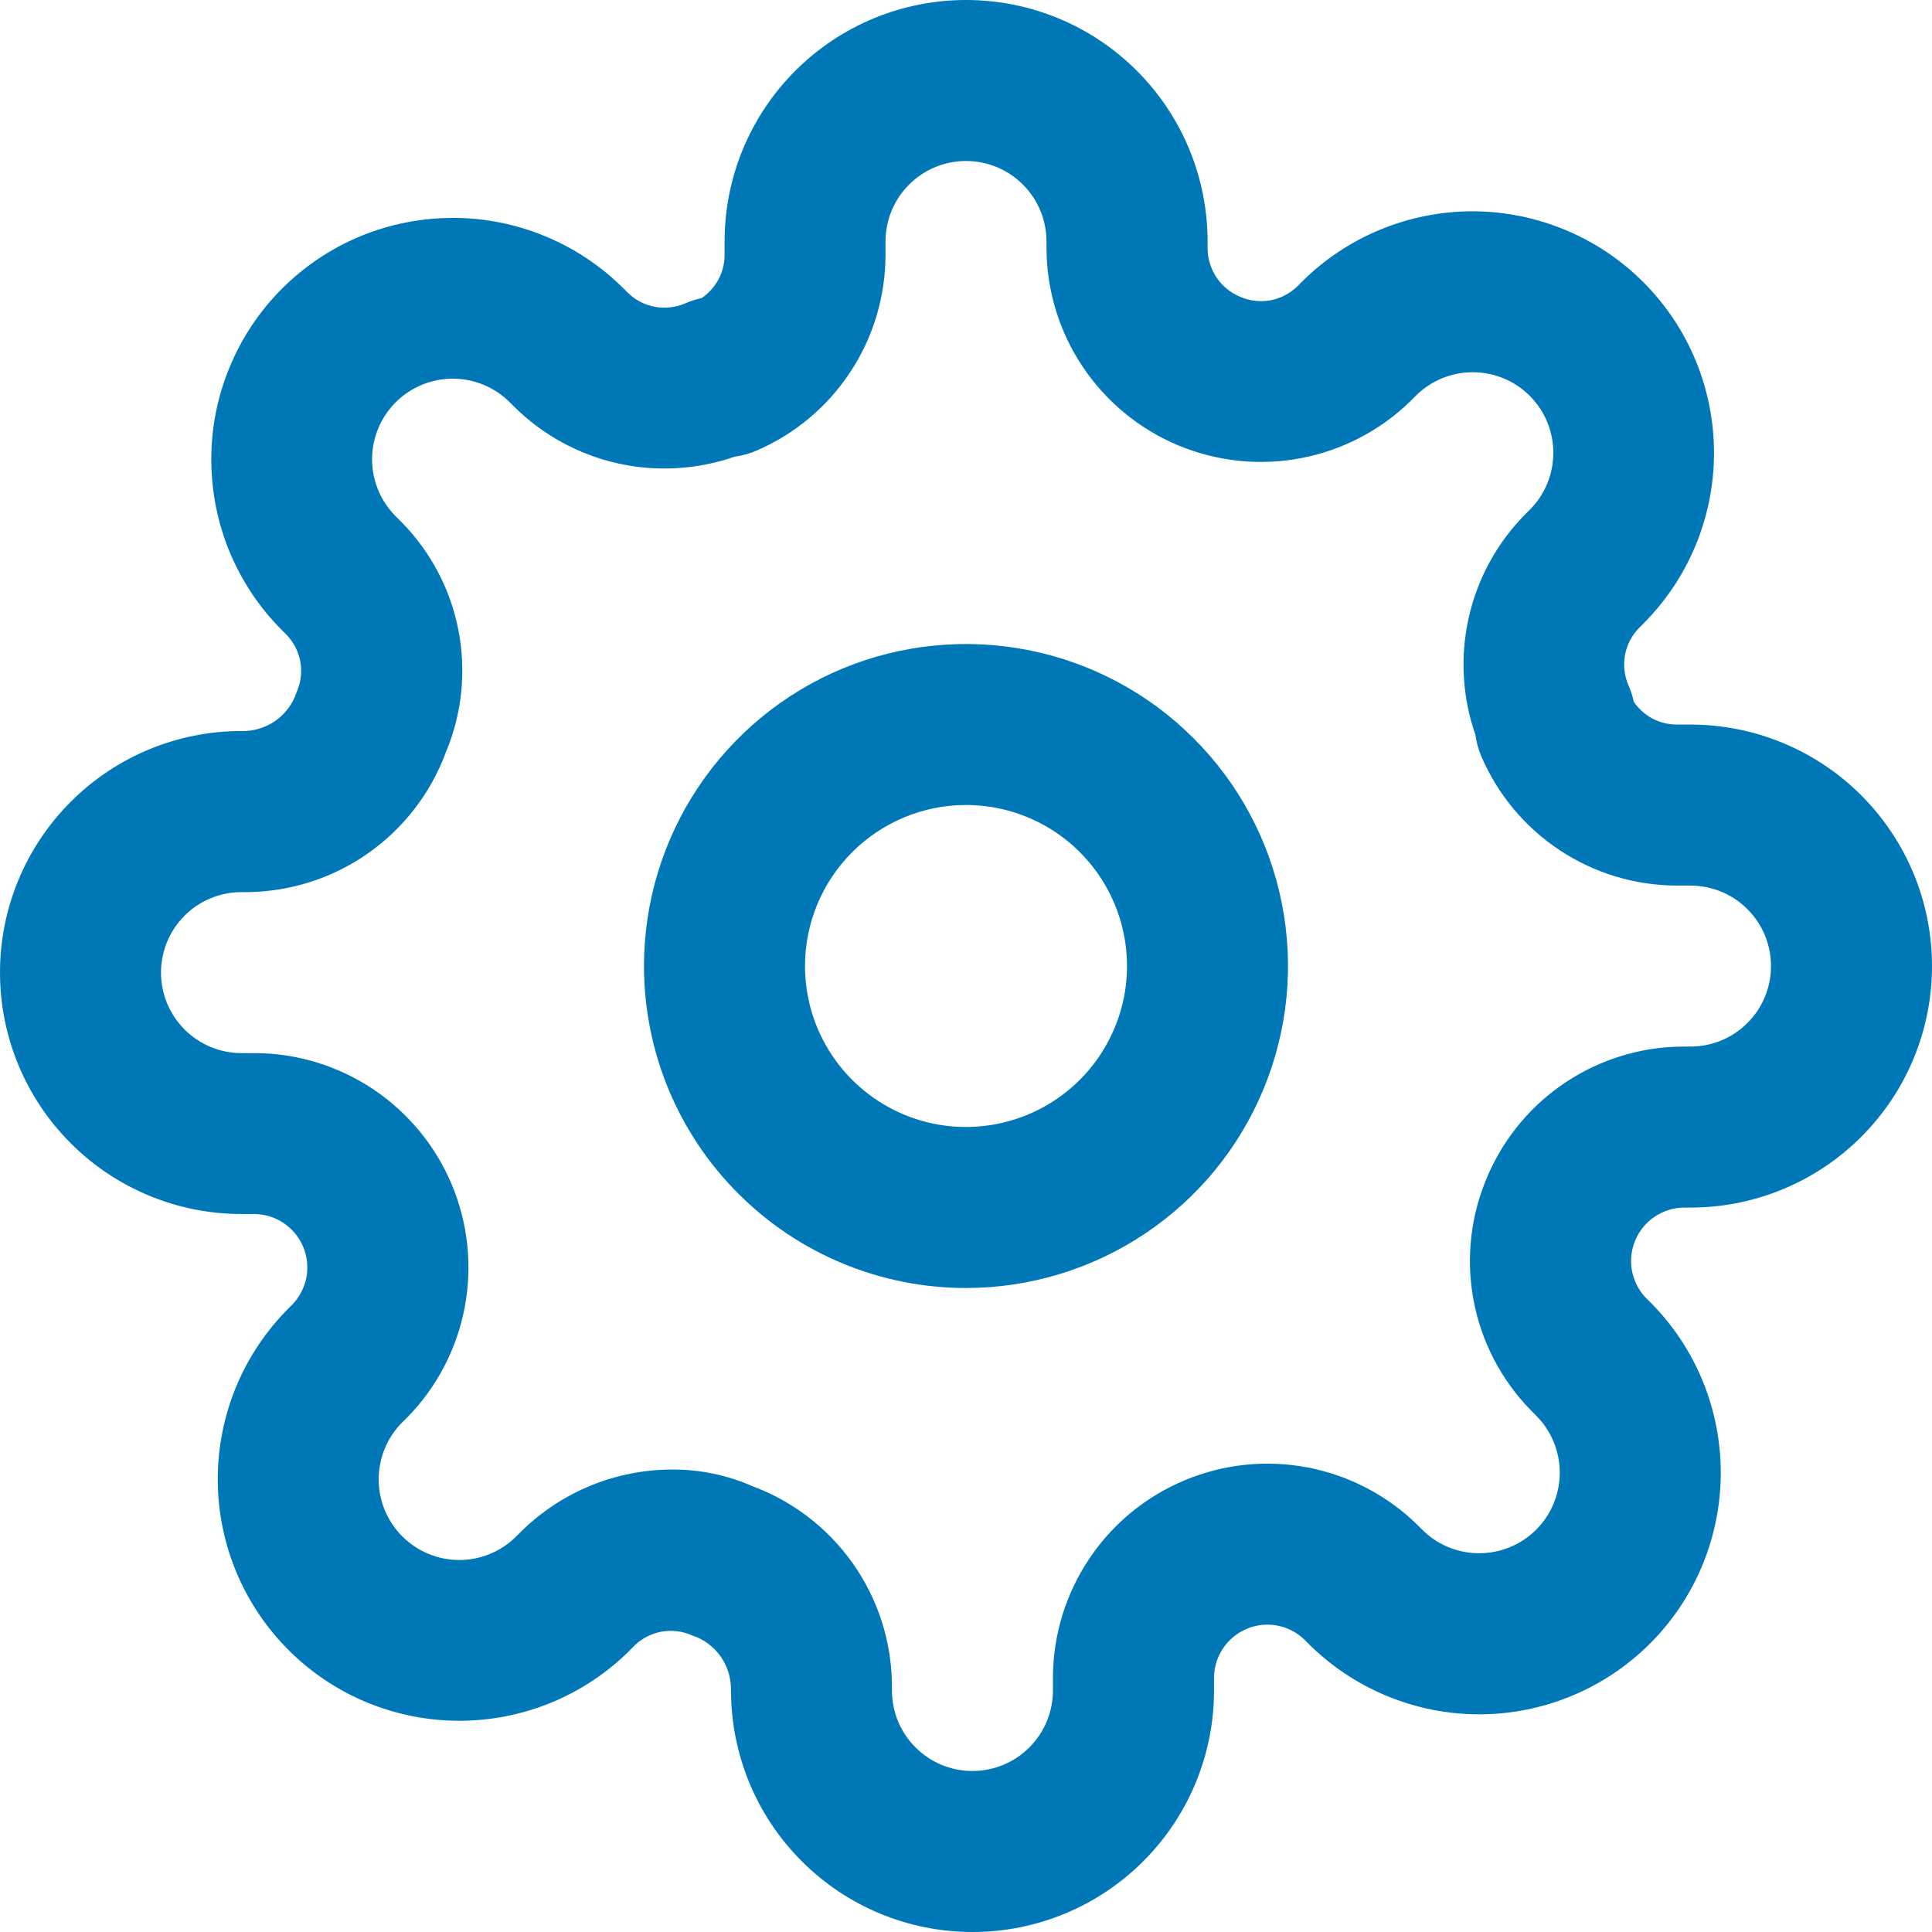 <svg width="24" height="24" viewBox="0 0 24 24" fill="none" xmlns="http://www.w3.org/2000/svg">
<path d="M9.08 21C9.084 20.849 9.039 20.701 8.952 20.577C8.865 20.454 8.74 20.361 8.596 20.315C8.479 20.263 8.349 20.247 8.223 20.268C8.097 20.29 7.98 20.349 7.887 20.437L7.828 20.497C7.549 20.776 7.219 20.997 6.854 21.148C6.49 21.298 6.1 21.376 5.706 21.376C5.312 21.376 4.922 21.298 4.558 21.148C4.193 20.997 3.863 20.776 3.584 20.497C3.305 20.218 3.084 19.887 2.933 19.523C2.783 19.159 2.705 18.769 2.705 18.375C2.705 17.981 2.783 17.591 2.933 17.227C3.084 16.863 3.305 16.532 3.584 16.253L3.636 16.201C3.724 16.108 3.783 15.991 3.807 15.865C3.83 15.739 3.816 15.609 3.767 15.49C3.718 15.372 3.635 15.27 3.529 15.197C3.424 15.125 3.299 15.084 3.171 15.081H3C2.204 15.081 1.441 14.765 0.879 14.202C0.316 13.64 0 12.877 0 12.081C0 11.285 0.316 10.522 0.879 9.96C1.441 9.397 2.204 9.081 3 9.081C3.151 9.085 3.299 9.04 3.423 8.953C3.546 8.866 3.638 8.742 3.685 8.598C3.737 8.481 3.753 8.351 3.732 8.225C3.71 8.099 3.651 7.982 3.563 7.889L3.504 7.83C3.225 7.551 3.004 7.221 2.853 6.857C2.702 6.493 2.625 6.102 2.625 5.708C2.624 5.314 2.702 4.924 2.853 4.56C3.003 4.196 3.224 3.865 3.503 3.586C3.782 3.307 4.112 3.086 4.476 2.935C4.84 2.784 5.231 2.707 5.625 2.707C6.019 2.706 6.409 2.784 6.773 2.935C7.137 3.085 7.468 3.306 7.747 3.585L7.8 3.637C7.893 3.728 8.01 3.789 8.138 3.812C8.266 3.835 8.397 3.819 8.516 3.767C8.58 3.739 8.647 3.717 8.716 3.703C8.803 3.644 8.874 3.565 8.924 3.473C8.974 3.38 9 3.277 9.001 3.172V3C9.001 2.204 9.317 1.441 9.88 0.879C10.442 0.316 11.205 0 12.001 0C12.797 0 13.56 0.316 14.122 0.879C14.685 1.441 15.001 2.204 15.001 3V3.085C15.002 3.213 15.04 3.338 15.111 3.445C15.182 3.552 15.283 3.635 15.401 3.685C15.518 3.737 15.648 3.753 15.774 3.732C15.9 3.71 16.017 3.651 16.11 3.563L16.169 3.504C16.448 3.225 16.779 3.004 17.143 2.854C17.507 2.703 17.897 2.625 18.291 2.625C18.685 2.625 19.075 2.703 19.439 2.854C19.803 3.004 20.134 3.225 20.413 3.504C20.692 3.783 20.913 4.113 21.064 4.478C21.214 4.842 21.292 5.232 21.292 5.626C21.292 6.02 21.214 6.41 21.064 6.774C20.913 7.139 20.692 7.469 20.413 7.748L20.361 7.8C20.27 7.893 20.209 8.011 20.186 8.139C20.163 8.266 20.179 8.398 20.231 8.517C20.259 8.581 20.281 8.648 20.295 8.717C20.354 8.804 20.433 8.875 20.525 8.925C20.618 8.974 20.721 9 20.826 9.001H21C21.796 9.001 22.559 9.317 23.121 9.88C23.684 10.442 24 11.205 24 12.001C24 12.797 23.684 13.56 23.121 14.122C22.559 14.685 21.796 15.001 21 15.001H20.914C20.786 15.003 20.662 15.043 20.555 15.114C20.449 15.185 20.366 15.286 20.316 15.403C20.265 15.521 20.25 15.65 20.271 15.777C20.293 15.903 20.351 16.02 20.437 16.114L20.497 16.173C20.776 16.452 20.997 16.782 21.148 17.147C21.298 17.511 21.376 17.901 21.376 18.295C21.376 18.689 21.298 19.079 21.148 19.443C20.997 19.808 20.776 20.138 20.497 20.417C20.218 20.696 19.887 20.917 19.523 21.067C19.159 21.218 18.769 21.296 18.375 21.296C17.981 21.296 17.591 21.218 17.227 21.067C16.863 20.917 16.532 20.696 16.253 20.417L16.201 20.365C16.108 20.276 15.991 20.217 15.865 20.193C15.739 20.17 15.608 20.183 15.49 20.233C15.371 20.282 15.269 20.365 15.197 20.471C15.124 20.577 15.084 20.701 15.081 20.83V21C15.081 21.796 14.765 22.559 14.202 23.121C13.64 23.684 12.877 24 12.081 24C11.285 24 10.522 23.684 9.96 23.121C9.397 22.559 9.081 21.796 9.081 21H9.08ZM9.345 18.461C9.847 18.647 10.281 18.98 10.591 19.417C10.901 19.854 11.071 20.375 11.08 20.91V21C11.08 21.265 11.185 21.52 11.373 21.707C11.56 21.895 11.815 22 12.08 22C12.345 22 12.6 21.895 12.787 21.707C12.975 21.52 13.08 21.265 13.08 21V20.825C13.084 20.302 13.242 19.793 13.534 19.359C13.825 18.925 14.238 18.587 14.721 18.387C15.203 18.186 15.734 18.131 16.247 18.23C16.761 18.329 17.233 18.576 17.607 18.942L17.667 19.002C17.76 19.095 17.87 19.169 17.992 19.219C18.113 19.269 18.244 19.295 18.375 19.295C18.506 19.295 18.637 19.269 18.758 19.219C18.88 19.169 18.99 19.095 19.083 19.002C19.176 18.909 19.25 18.799 19.3 18.677C19.35 18.556 19.376 18.425 19.376 18.294C19.376 18.163 19.35 18.032 19.3 17.911C19.25 17.789 19.176 17.679 19.083 17.586L19.016 17.518C18.646 17.14 18.398 16.661 18.303 16.141C18.208 15.621 18.271 15.085 18.483 14.601C18.688 14.127 19.027 13.723 19.458 13.439C19.889 13.155 20.394 13.002 20.91 13.001H21C21.265 13.001 21.52 12.896 21.707 12.708C21.895 12.521 22 12.266 22 12.001C22 11.736 21.895 11.482 21.707 11.294C21.52 11.106 21.265 11.001 21 11.001H20.826C20.309 10.999 19.804 10.846 19.373 10.56C18.942 10.274 18.604 9.869 18.401 9.394C18.365 9.31 18.341 9.221 18.329 9.13C18.165 8.662 18.136 8.157 18.245 7.674C18.353 7.19 18.595 6.746 18.943 6.393L19.003 6.333C19.191 6.145 19.296 5.891 19.296 5.625C19.296 5.359 19.191 5.105 19.003 4.917C18.815 4.729 18.561 4.624 18.295 4.624C18.029 4.624 17.775 4.729 17.587 4.917L17.519 4.985C17.145 5.349 16.671 5.595 16.158 5.692C15.645 5.789 15.115 5.733 14.633 5.531C14.152 5.329 13.74 4.99 13.45 4.556C13.159 4.122 13.003 3.612 13 3.09V3C13 2.735 12.895 2.48 12.707 2.293C12.52 2.105 12.265 2 12 2C11.735 2 11.48 2.105 11.293 2.293C11.105 2.48 11 2.735 11 3V3.174C10.998 3.691 10.845 4.196 10.559 4.627C10.274 5.058 9.868 5.396 9.393 5.6C9.309 5.636 9.22 5.66 9.129 5.672C8.661 5.835 8.156 5.864 7.673 5.756C7.189 5.647 6.745 5.405 6.392 5.057L6.332 4.997C6.144 4.809 5.889 4.704 5.624 4.704C5.358 4.704 5.103 4.81 4.915 4.998C4.728 5.185 4.622 5.44 4.622 5.706C4.622 5.971 4.728 6.226 4.916 6.414L4.984 6.482C5.349 6.851 5.597 7.321 5.695 7.83C5.794 8.34 5.739 8.868 5.538 9.347C5.352 9.849 5.019 10.283 4.582 10.593C4.145 10.903 3.624 11.073 3.089 11.082H3C2.735 11.082 2.48 11.187 2.293 11.375C2.105 11.562 2 11.817 2 12.082C2 12.347 2.105 12.601 2.293 12.789C2.48 12.977 2.735 13.082 3 13.082H3.174C3.697 13.085 4.207 13.243 4.641 13.534C5.075 13.826 5.414 14.239 5.615 14.722C5.816 15.205 5.87 15.736 5.771 16.249C5.672 16.763 5.424 17.236 5.058 17.609L4.997 17.669C4.809 17.857 4.704 18.112 4.704 18.377C4.704 18.643 4.81 18.898 4.997 19.085C5.185 19.273 5.44 19.379 5.706 19.379C5.971 19.379 6.226 19.273 6.414 19.085L6.482 19.017C6.981 18.53 7.649 18.257 8.346 18.255C8.69 18.253 9.03 18.323 9.345 18.461ZM8 12C8 11.209 8.235 10.435 8.674 9.778C9.114 9.12 9.738 8.607 10.469 8.304C11.2 8.002 12.004 7.923 12.78 8.077C13.556 8.231 14.269 8.612 14.828 9.172C15.388 9.731 15.769 10.444 15.923 11.22C16.078 11.995 15.998 12.8 15.695 13.531C15.393 14.262 14.88 14.886 14.222 15.326C13.565 15.765 12.791 16 12 16C10.939 16 9.922 15.579 9.172 14.828C8.421 14.078 8 13.061 8 12ZM10 12C10 12.396 10.117 12.782 10.337 13.111C10.557 13.44 10.869 13.696 11.235 13.848C11.6 13.999 12.002 14.039 12.39 13.961C12.778 13.884 13.134 13.694 13.414 13.414C13.694 13.134 13.884 12.778 13.962 12.39C14.039 12.002 13.999 11.6 13.848 11.235C13.696 10.869 13.44 10.557 13.111 10.337C12.782 10.117 12.396 10 12 10C11.47 10 10.961 10.211 10.586 10.586C10.211 10.961 10 11.47 10 12Z" fill="#0077B6"/>
</svg>
